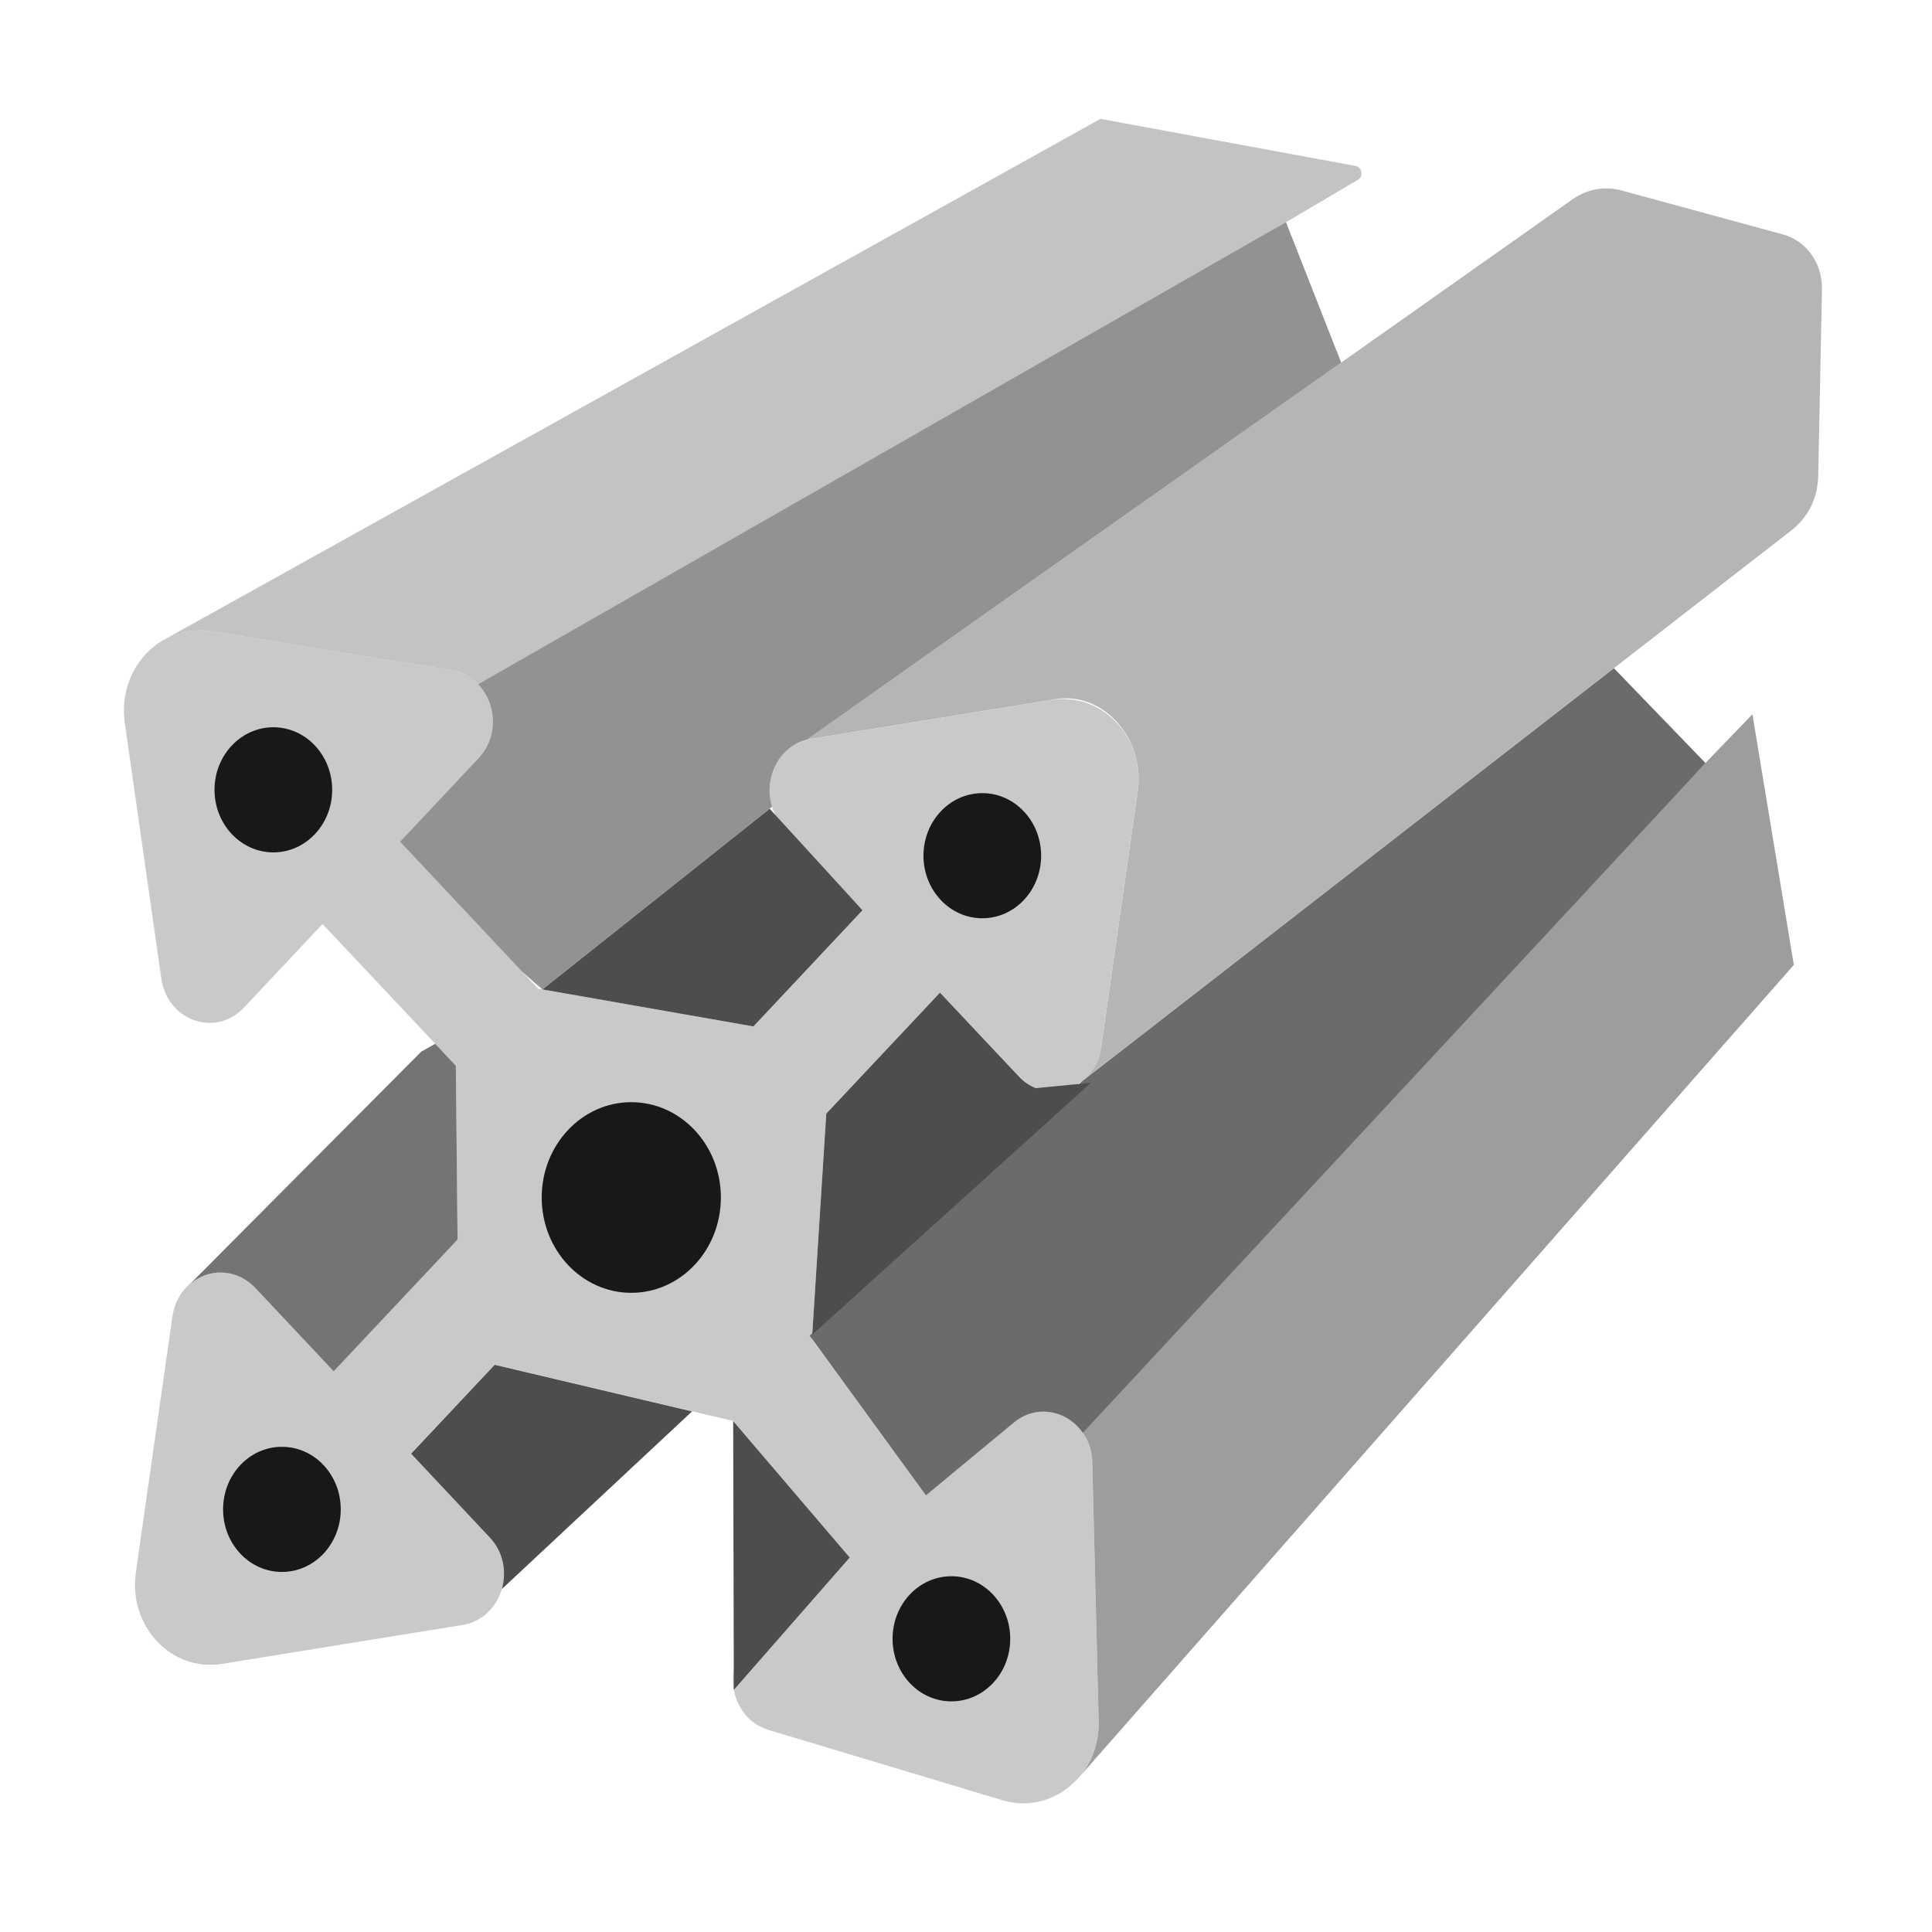 <svg id="Layer_1" enable-background="new 0 0 512 512" viewBox="0 0 512 512" xmlns="http://www.w3.org/2000/svg"><g clip-rule="evenodd" fill-rule="evenodd"><path d="m215.16 354.9 3.8-59.78 30.13-32.06 20.83 22.14c7.48 7.99 20.3 3.51 21.88-7.65l9.69-67.8c2.04-14.26-9.41-26.42-22.82-24.26l-63.75 10.32c-10.49 1.7-14.68 15.31-7.17 23.3l20.81 22.14-28.91 30.78-57.06-10.03-36.59-38.94 20.81-22.14c7.51-7.99 3.32-21.6-7.17-23.3l-63.75-10.32c-13.41-2.15-24.83 10.01-22.82 24.26l9.69 67.8c1.62 11.17 14.4 15.65 21.91 7.65l20.81-22.14 35.32 37.53.45 46.06-32.83 34.92-20.81-22.14c-7.51-7.99-20.32-3.52-21.91 7.65l-9.69 67.8c-2.04 14.26 9.41 26.42 22.82 24.26l63.75-10.32c10.49-1.7 14.68-15.31 7.17-23.27l-20.81-22.17 22.14-23.56 63.21 14.94 28.18 38.58-23.24 19.22c-8.36 6.92-5.78 21 4.42 24.07l62.05 18.65c13.04 3.91 25.82-6.66 25.46-21.09l-1.7-68.54c-.28-11.28-12.44-17.4-20.83-10.49l-23.24 19.25z" fill="#cac8c9"/><path d="m44.12 169.18c3.49-1.79 7.51-2.55 11.76-1.87l63.75 10.32c4.08.65 7.23 3.15 9.1 6.41l231.14-136.4c1.53-.91 1.11-3.34-.62-3.66l-67.61-12.48z" fill="#c4c3c2"/><path d="m474.68 140.6c4.56-3.54 7.06-8.65 7.17-14.65l.99-49.27c.14-6.92-4.11-12.87-10.4-14.57l-42.55-11.59c-4.73-1.28-9.27-.45-13.32 2.41-43.48 30.76-170.22 120.02-202.65 143.06.34-.06.68-.14 1.02-.2l63.75-10.32c11-2.41 20.83 6.04 22.73 17.15.4 2.35.43 4.76.09 7.11l-9.69 67.8c-.54 3.66-2.3 6.86-5.1 9.01z" fill="#b6b5b3"/><path d="m132.99 421.12 50.4-47.08-52.3-12.36-22.14 23.56 20.81 22.17c3.68 3.87 4.53 9.15 3.23 13.71z" fill="#4d4d4c"/><path d="m283.85 376.5c3.2 2.32 5.5 6.18 5.61 11l1.7 68.54c.14 5.84-1.84 11.03-5.13 14.88l189.35-215.21-10.97-66.42z" fill="#9d9c9e"/><path d="m126.72 181.34 214.08-122.46 14.63 37.22-24.69 17.4c-47.59 33.56-98.02 69.14-116.82 82.49-7.71 1.9-11.62 10.49-9.3 17.8l-60.86 48.42-5.39-4.68-32.37-34.47 20.81-22.14c5.44-5.81 4.73-14.57-.09-19.58z" fill="#929292"/><path d="m214.57 353.97 72.31-67.52 20.61-15.99 120.22-93.37 24.26 25.12-165 177.48c-4.05-5.81-12.22-7.74-18.34-2.66l-23.24 19.25z" fill="#6b6b6b"/><path d="m120.8 282.42-5.47-5.81-3.71 2.1-61.2 61.51.96-.74c4.96-3.49 11.68-2.98 16.24 1.79l20.81 22.14 32.83-34.92z" fill="#737474"/><g fill="#181817"><path d="m167.29 292.09c13.12 0 23.75 11.31 23.75 25.26s-10.63 25.26-23.75 25.26c-13.1 0-23.73-11.31-23.73-25.26s10.63-25.26 23.73-25.26z"/><path d="m72.44 192.73c8.62 0 15.59 7.43 15.59 16.58 0 9.16-6.97 16.58-15.59 16.58-8.59 0-15.59-7.43-15.59-16.58s7-16.58 15.59-16.58z"/><path d="m260.32 210.19c8.62 0 15.59 7.43 15.59 16.58 0 9.16-6.97 16.58-15.59 16.58s-15.59-7.43-15.59-16.58 6.97-16.58 15.59-16.58z"/><path d="m252.13 417.72c8.62 0 15.59 7.43 15.59 16.58 0 9.16-6.97 16.58-15.59 16.58s-15.59-7.43-15.59-16.58c0-9.16 6.97-16.58 15.59-16.58z"/><path d="m74.71 383.42c8.62 0 15.59 7.4 15.59 16.58 0 9.16-6.97 16.58-15.59 16.58s-15.59-7.42-15.59-16.58c0-9.18 6.97-16.58 15.59-16.58z"/></g><path d="m225.17 412.76-30.87-36.14.17 71.2z" fill="#4d4d4c"/><path d="m143.76 262.21 60.21-47.88 24.6 26.9-28.91 30.79z" fill="#4d4d4c"/><path d="m215.25 353.68 73.87-66.73-14.63 1.42c-1.64-.65-3.2-1.7-4.56-3.17l-20.83-22.14-30.13 32.06z" fill="#4d4d4c"/></g></svg>